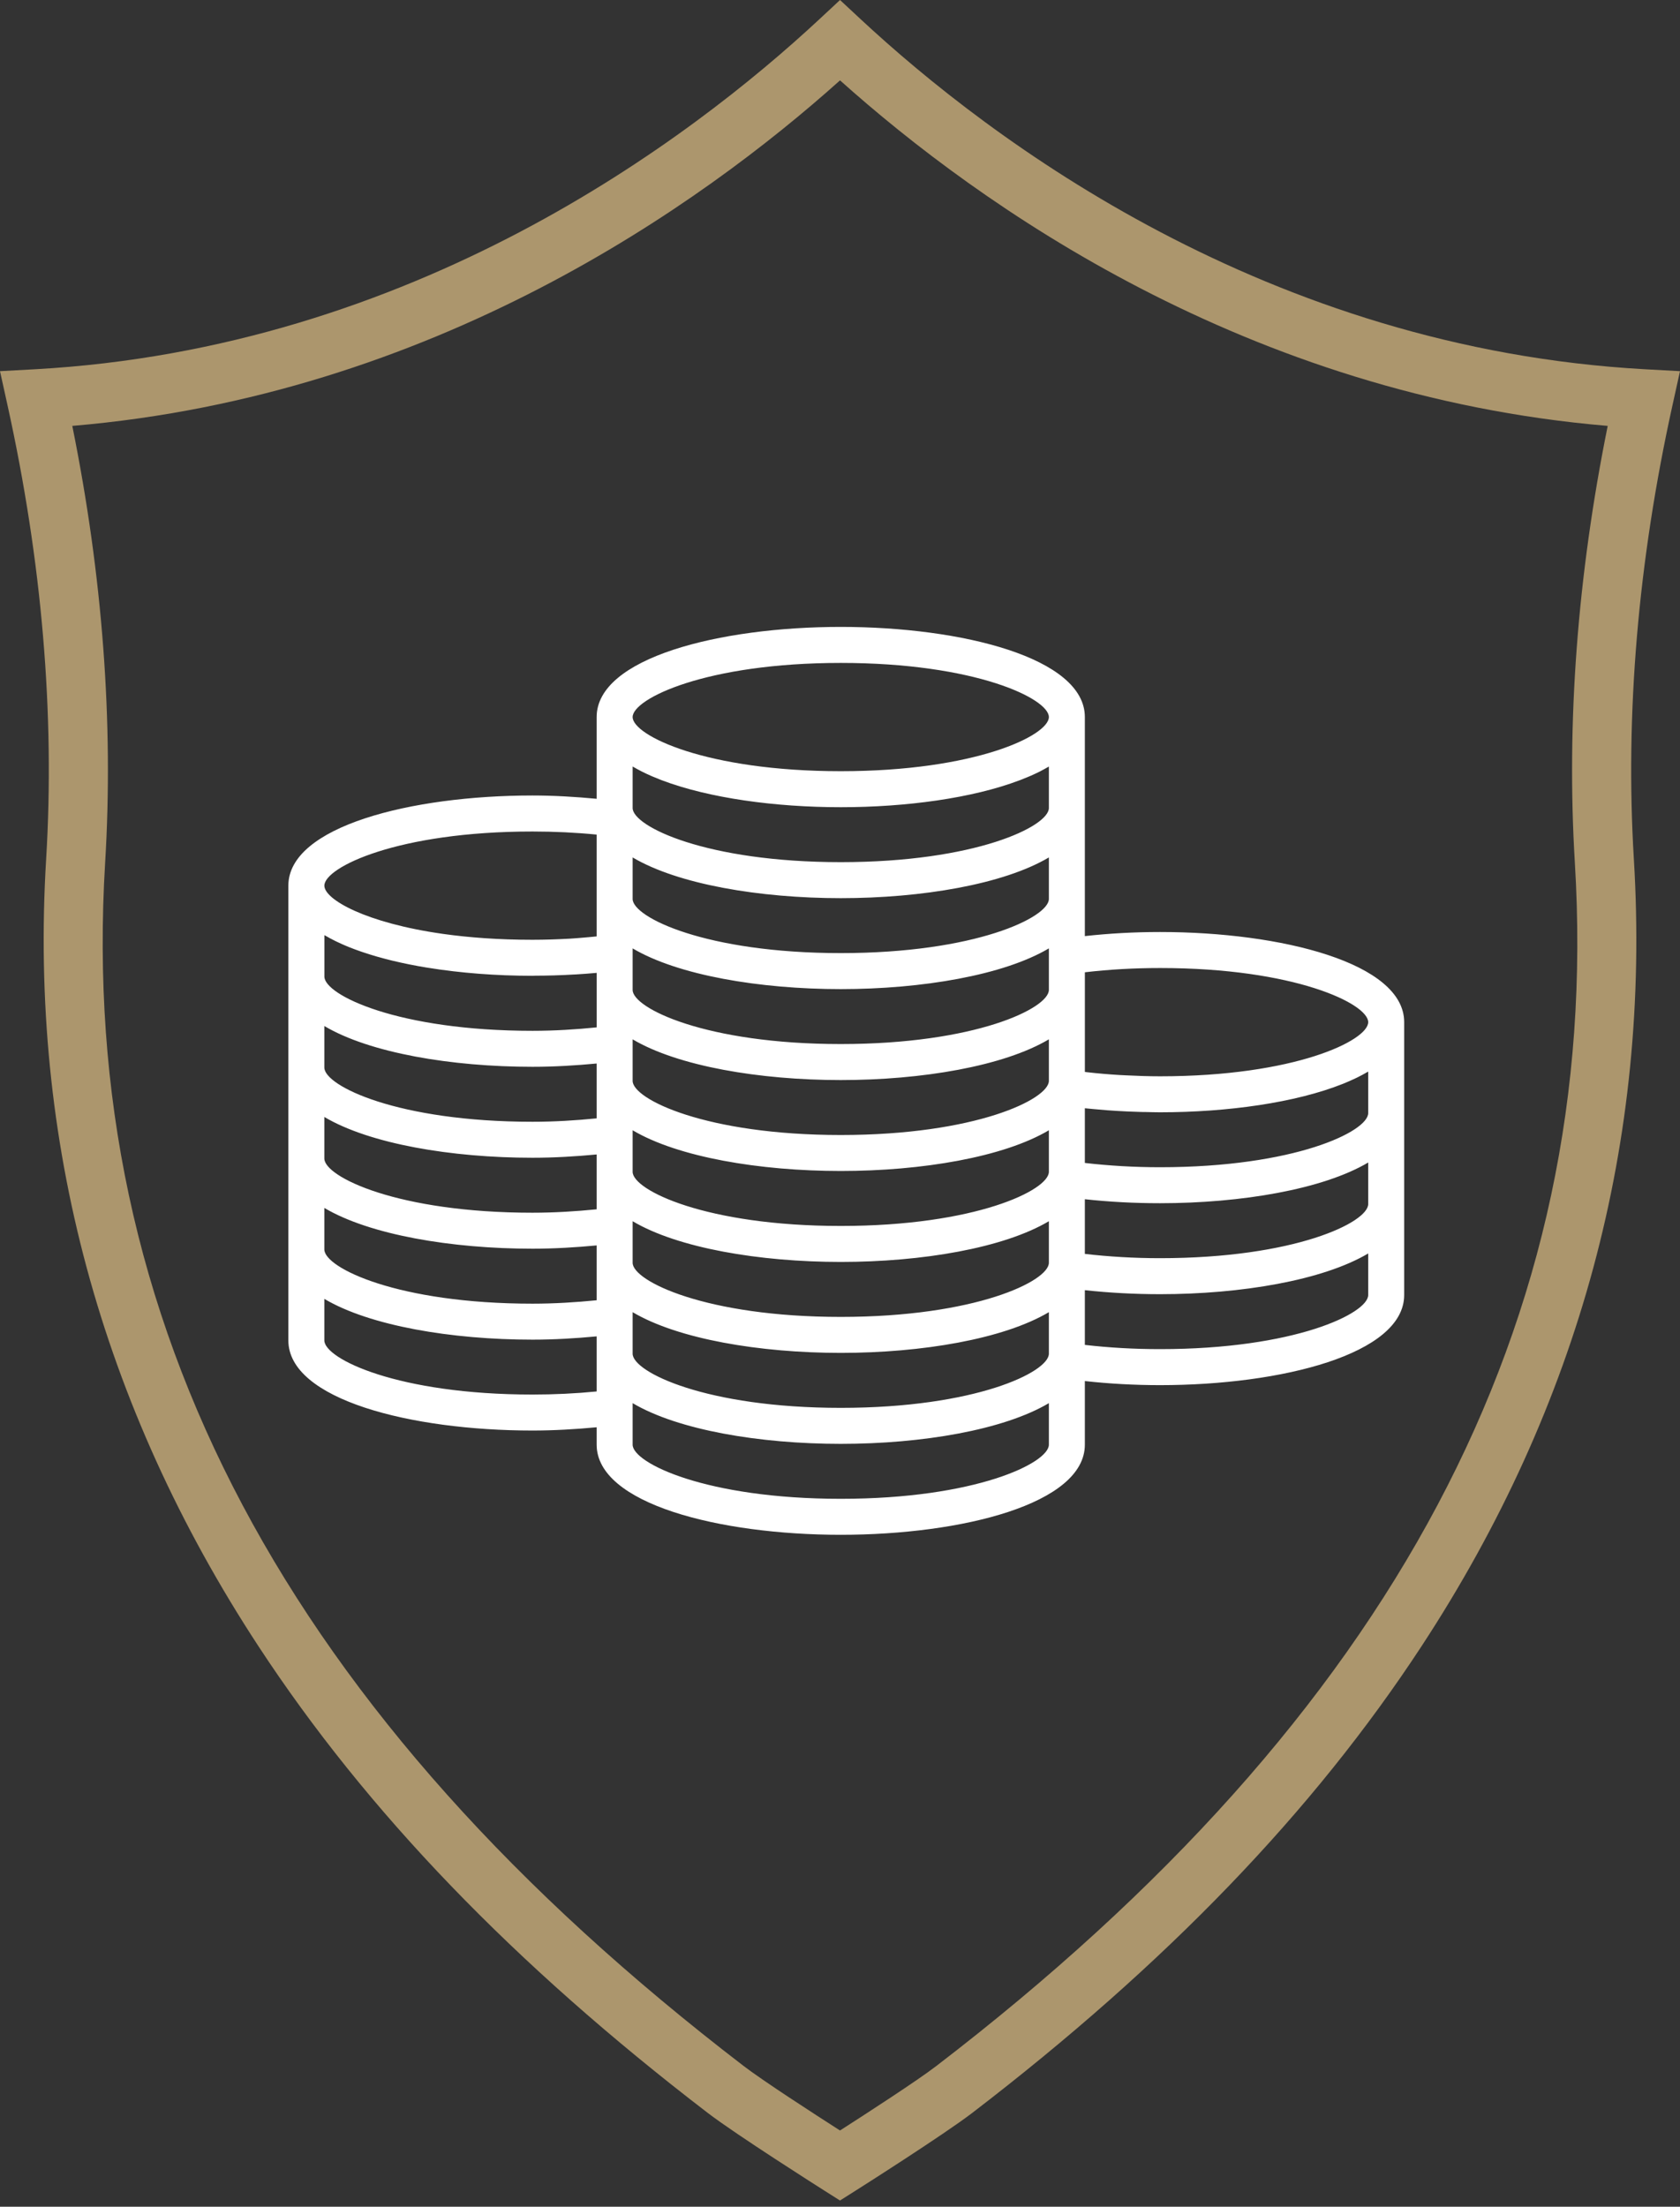 <svg width="67" height="88" viewBox="0 0 67 88" fill="none" xmlns="http://www.w3.org/2000/svg">
<rect x="0" y="0" width="67" height="88" fill="#333333" stroke="none"/>
<path d="M1.84 34.262C1.162 45.477 4.01 56.037 10.307 65.648C14.625 72.239 20.488 78.328 28.23 84.263C29.344 85.117 32.726 87.263 32.869 87.353L33.5 87.753L34.131 87.353C34.275 87.263 37.655 85.117 38.769 84.263C46.512 78.327 52.376 72.238 56.693 65.647C62.991 56.035 65.84 45.476 65.16 34.262C64.809 28.469 65.327 22.377 66.701 16.157L67 14.802L65.615 14.726C50.547 13.896 39.53 5.612 34.304 0.748L33.501 0L32.698 0.748C27.473 5.612 16.456 13.898 1.385 14.726L0 14.802L0.299 16.157C1.673 22.377 2.192 28.468 1.84 34.262ZM33.501 3.205C39.066 8.187 49.736 15.77 64.117 16.984C62.909 22.956 62.468 28.81 62.807 34.405C63.917 52.705 55.585 68.402 37.335 82.393C36.578 82.974 34.541 84.293 33.5 84.96C32.459 84.293 30.422 82.974 29.664 82.393C11.417 68.404 3.085 52.707 4.193 34.404C4.532 28.809 4.091 22.955 2.883 16.984C17.267 15.771 27.937 8.188 33.501 3.205Z" fill="#AC966D"/>
<path d="M46.265 37.167C45.24 37.167 44.235 37.223 43.265 37.33V28.595C43.265 26.235 38.368 25 33.53 25C28.693 25 23.795 26.235 23.795 28.595V31.854C22.956 31.776 22.103 31.723 21.235 31.723C16.397 31.723 11.501 32.958 11.5 35.318V53.453C11.5 55.813 16.397 57.047 21.235 57.047C22.103 57.047 22.956 56.995 23.795 56.917V57.61C23.795 59.97 28.692 61.205 33.53 61.205C38.368 61.205 43.265 59.97 43.265 57.61V55.074C44.234 55.181 45.239 55.237 46.265 55.237C51.103 55.237 56 54.002 56 51.642V40.761C56 38.402 51.103 37.167 46.265 37.167ZM33.53 56.143C28.16 56.143 25.23 54.716 25.23 53.983V52.327C27.037 53.399 30.296 53.951 33.53 53.951C36.765 53.951 40.023 53.399 41.83 52.327V53.983C41.83 54.716 38.901 56.143 33.53 56.143ZM25.23 41.447C27.037 42.518 30.296 43.071 33.53 43.071C36.765 43.071 40.023 42.518 41.83 41.447V42.551V43.103C41.83 43.836 38.901 45.262 33.53 45.262C28.16 45.262 25.23 43.836 25.23 43.103V41.447ZM25.23 45.073C27.037 46.145 30.296 46.697 33.53 46.697C36.765 46.697 40.023 46.145 41.83 45.073V46.73C41.83 47.462 38.901 48.889 33.53 48.889C28.16 48.889 25.23 47.462 25.23 46.73V45.073ZM25.23 48.7C27.037 49.772 30.296 50.324 33.53 50.324C36.765 50.324 40.023 49.772 41.83 48.7V50.357C41.83 51.089 38.901 52.516 33.53 52.516C28.16 52.516 25.23 51.089 25.23 50.357V48.7ZM33.53 41.635C28.16 41.635 25.23 40.209 25.23 39.476V38.63V37.82C27.037 38.891 30.296 39.444 33.53 39.444C36.765 39.444 40.023 38.891 41.83 37.82V39.476C41.83 40.209 38.901 41.635 33.53 41.635ZM33.53 38.008C28.16 38.008 25.23 36.582 25.23 35.849V34.193C27.037 35.264 30.296 35.817 33.53 35.817C36.765 35.817 40.023 35.264 41.83 34.193V35.849C41.83 36.582 38.901 38.008 33.53 38.008ZM33.53 34.381C28.16 34.381 25.23 32.955 25.23 32.222V32.007V30.568C25.244 30.576 25.259 30.584 25.273 30.591C25.363 30.644 25.458 30.696 25.556 30.746C25.568 30.753 25.579 30.759 25.592 30.765C25.705 30.823 25.824 30.878 25.947 30.932C25.972 30.943 25.997 30.954 26.023 30.965C26.132 31.012 26.245 31.058 26.362 31.103C26.377 31.108 26.392 31.115 26.407 31.12C28.275 31.827 30.911 32.19 33.53 32.19C36.151 32.19 38.788 31.827 40.656 31.119C40.669 31.115 40.681 31.109 40.695 31.105C40.813 31.059 40.929 31.012 41.041 30.964C41.064 30.954 41.088 30.944 41.112 30.934C41.235 30.879 41.355 30.824 41.47 30.766C41.48 30.761 41.49 30.755 41.5 30.75C41.6 30.698 41.696 30.646 41.789 30.592C41.802 30.584 41.817 30.577 41.83 30.569V32.223C41.83 32.955 38.901 34.381 33.53 34.381ZM33.53 26.436C38.901 26.436 41.83 27.862 41.83 28.595C41.83 29.328 38.901 30.754 33.53 30.754C28.16 30.754 25.23 29.328 25.23 28.595C25.23 27.862 28.16 26.436 33.53 26.436ZM21.235 33.159C22.102 33.159 22.96 33.2 23.795 33.282V37.342C23.583 37.362 23.373 37.385 23.159 37.4C23.01 37.411 22.863 37.425 22.713 37.433C22.225 37.46 21.732 37.477 21.235 37.477C19.893 37.477 18.703 37.388 17.673 37.243C14.584 36.807 12.936 35.868 12.936 35.318C12.936 34.585 15.865 33.159 21.235 33.159ZM12.935 37.291C12.945 37.297 12.957 37.302 12.967 37.308C13.093 37.382 13.226 37.453 13.366 37.522C13.39 37.534 13.415 37.545 13.438 37.557C13.585 37.627 13.737 37.696 13.897 37.761C13.898 37.761 13.898 37.761 13.898 37.761C14.057 37.826 14.224 37.886 14.395 37.946C14.426 37.956 14.456 37.967 14.487 37.977C14.653 38.033 14.824 38.087 15 38.138C15.034 38.147 15.067 38.157 15.101 38.166C15.285 38.218 15.473 38.268 15.667 38.315C15.674 38.316 15.681 38.318 15.688 38.319C15.887 38.367 16.092 38.412 16.3 38.454C16.317 38.457 16.334 38.461 16.352 38.464C16.563 38.507 16.78 38.546 17 38.582C17.017 38.584 17.034 38.587 17.052 38.59C18.366 38.804 19.803 38.913 21.236 38.913C21.271 38.913 21.305 38.91 21.341 38.909C21.853 38.908 22.363 38.893 22.868 38.863C22.904 38.861 22.94 38.86 22.976 38.858C23.252 38.841 23.526 38.821 23.796 38.796V40.97C22.968 41.053 22.115 41.107 21.239 41.107C15.867 41.107 12.937 39.678 12.937 38.944V37.291H12.935ZM12.935 40.916C14.742 41.989 18.002 42.542 21.237 42.542C22.112 42.542 22.963 42.489 23.795 42.411V44.598C22.966 44.681 22.114 44.734 21.237 44.734C15.866 44.734 12.935 43.305 12.935 42.571V40.916ZM12.935 44.543C14.742 45.615 18.002 46.169 21.237 46.169C22.112 46.169 22.963 46.116 23.795 46.038V48.225C22.966 48.307 22.114 48.361 21.237 48.361C15.866 48.361 12.935 46.932 12.935 46.198V44.543ZM12.935 48.17C14.742 49.242 18.002 49.796 21.237 49.796C22.112 49.796 22.963 49.743 23.795 49.665V51.852C22.966 51.934 22.114 51.988 21.237 51.988C15.866 51.988 12.935 50.559 12.935 49.825V48.17ZM21.235 55.612C15.865 55.612 12.935 54.186 12.935 53.453V51.797C14.742 52.869 18.002 53.423 21.237 53.423C22.112 53.423 22.963 53.37 23.795 53.292V55.489C22.961 55.571 22.102 55.612 21.235 55.612ZM33.53 59.77C28.16 59.77 25.23 58.344 25.23 57.611V56.765V55.955C27.037 57.026 30.296 57.579 33.53 57.579C36.765 57.579 40.023 57.026 41.83 55.955V57.611C41.83 58.344 38.901 59.77 33.53 59.77ZM46.265 53.801C45.236 53.801 44.23 53.744 43.265 53.632V51.45C44.229 51.554 45.232 51.61 46.263 51.61C49.498 51.61 52.758 51.057 54.565 49.986V51.643C54.565 52.375 51.635 53.801 46.265 53.801ZM46.263 50.174C45.228 50.174 44.224 50.114 43.265 50.003V47.823C44.229 47.928 45.232 47.982 46.263 47.982C49.498 47.982 52.758 47.429 54.565 46.359V48.016C54.565 48.748 51.634 50.174 46.263 50.174ZM46.263 46.547C45.228 46.547 44.224 46.487 43.265 46.376V44.195C43.285 44.198 43.306 44.199 43.327 44.201C43.405 44.21 43.484 44.216 43.563 44.224C43.762 44.243 43.962 44.261 44.164 44.276C44.307 44.287 44.451 44.295 44.595 44.304C44.722 44.311 44.848 44.318 44.975 44.324C45.163 44.332 45.352 44.339 45.542 44.344C45.598 44.345 45.654 44.346 45.71 44.346C45.895 44.35 46.078 44.356 46.264 44.356C48.961 44.356 51.674 43.972 53.549 43.224C53.554 43.222 53.559 43.22 53.565 43.218C53.732 43.151 53.892 43.08 54.046 43.007C54.07 42.995 54.094 42.984 54.118 42.973C54.263 42.902 54.4 42.828 54.531 42.752C54.541 42.746 54.554 42.741 54.565 42.734V44.389C54.565 45.121 51.634 46.547 46.263 46.547ZM46.265 42.921C45.803 42.921 45.347 42.905 44.896 42.882C44.809 42.878 44.722 42.874 44.636 42.869C44.203 42.843 43.775 42.806 43.355 42.758C43.325 42.755 43.295 42.751 43.266 42.747V38.773C44.23 38.66 45.237 38.603 46.266 38.603C51.636 38.603 54.565 40.029 54.565 40.762C54.565 41.494 51.635 42.921 46.265 42.921Z" fill="white"/>
</svg>
